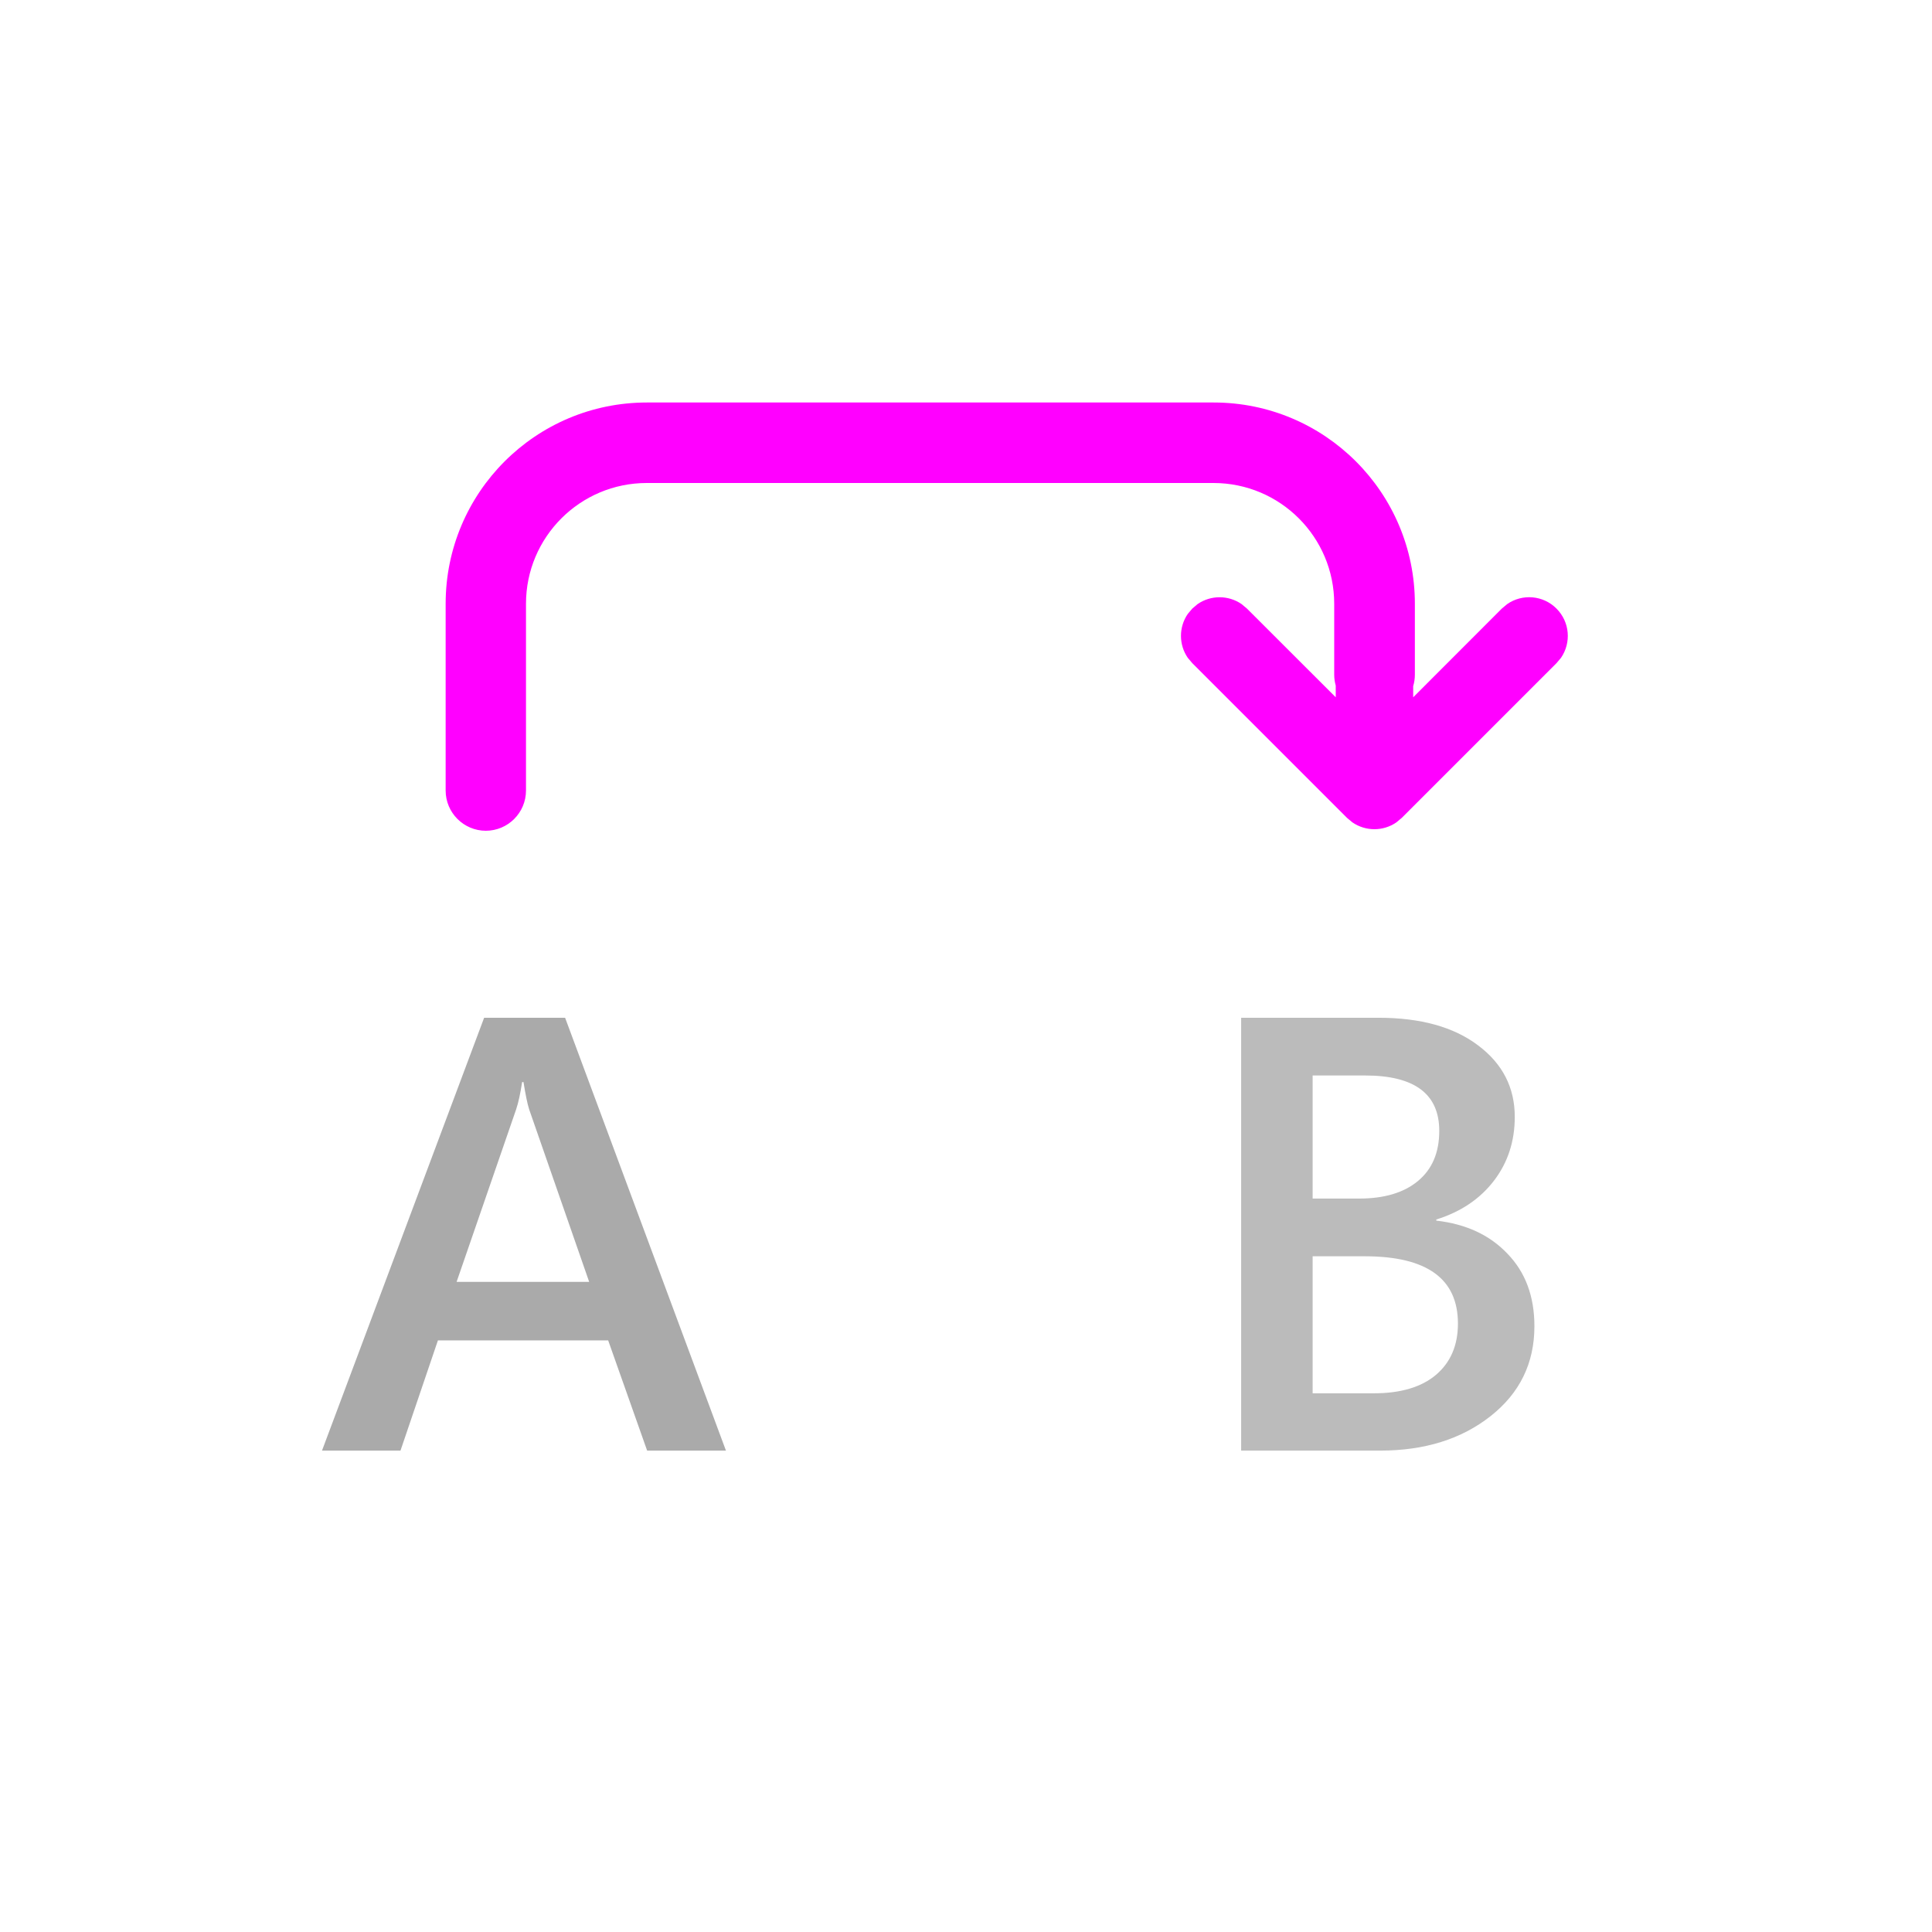 <?xml version="1.0" encoding="UTF-8"?>
<svg viewBox="0 0 24 24" xmlns="http://www.w3.org/2000/svg">
  <!-- colors values have a purpose, changing them may break the associated component -->
  <path d="m6.036 10.32c-0.276 0-0.5-0.224-0.5-0.5v-2.32c0-1.381 1.119-2.5 2.5-2.5h7.04c1.381 0 2.5 1.119 2.5 2.5v0.88c0 0.05-0.007 0.098-0.021 0.144l1e-4 0.138 1.101-1.102 0.067-0.056c0.187-0.13 0.446-0.111 0.612 0.056 0.167 0.167 0.185 0.425 0.056 0.612l-0.056 0.066-1.922 1.922-0.067 0.056c-0.164 0.113-0.382 0.113-0.546 0l-0.067-0.056-1.922-1.922-0.056-0.066c-0.113-0.164-0.113-0.382 0-0.546l0.056-0.066 0.066-0.056c0.164-0.113 0.382-0.113 0.546 0l0.067 0.056 1.103 1.102-1e-4 -0.145c-0.012-0.043-0.019-0.089-0.019-0.137v-0.88c0-0.828-0.671-1.5-1.5-1.5h-7.04c-0.828 0-1.5 0.672-1.5 1.5v2.32c0 0.276-0.224 0.5-0.5 0.5z" fill="#ff00ff"/>
  <path d="m6.014 12.643-2.014 5.377h0.975l0.465-1.369h2.115l0.484 1.369h0.979l-1.998-5.377h-1.006zm0.473 0.799h0.016c0.025 0.155 0.048 0.268 0.07 0.338l0.746 2.144h-1.647l0.74-2.144c0.028-0.083 0.052-0.195 0.074-0.338z" fill="#aaaaaa"/>
  <path d="m15.418 12.643v5.377h1.727c0.552 0 1.009-0.143 1.371-0.428s0.545-0.657 0.545-1.117c0-0.37-0.111-0.67-0.334-0.9-0.22-0.233-0.515-0.37-0.885-0.412v-0.014c0.305-0.095 0.542-0.255 0.715-0.48s0.26-0.49 0.26-0.795c0-0.365-0.152-0.661-0.457-0.889-0.302-0.228-0.714-0.342-1.234-0.342h-1.707zm0.889 0.717h0.65c0.615 0 0.922 0.229 0.922 0.689 0 0.268-0.088 0.476-0.266 0.623-0.175 0.145-0.419 0.217-0.729 0.217h-0.578v-1.529zm0 2.246h0.646c0.772 0 1.158 0.278 1.158 0.836 0 0.27-0.091 0.482-0.273 0.637-0.18 0.152-0.437 0.229-0.77 0.229h-0.762v-1.701z" fill="#bbbbbb"/>
</svg>
